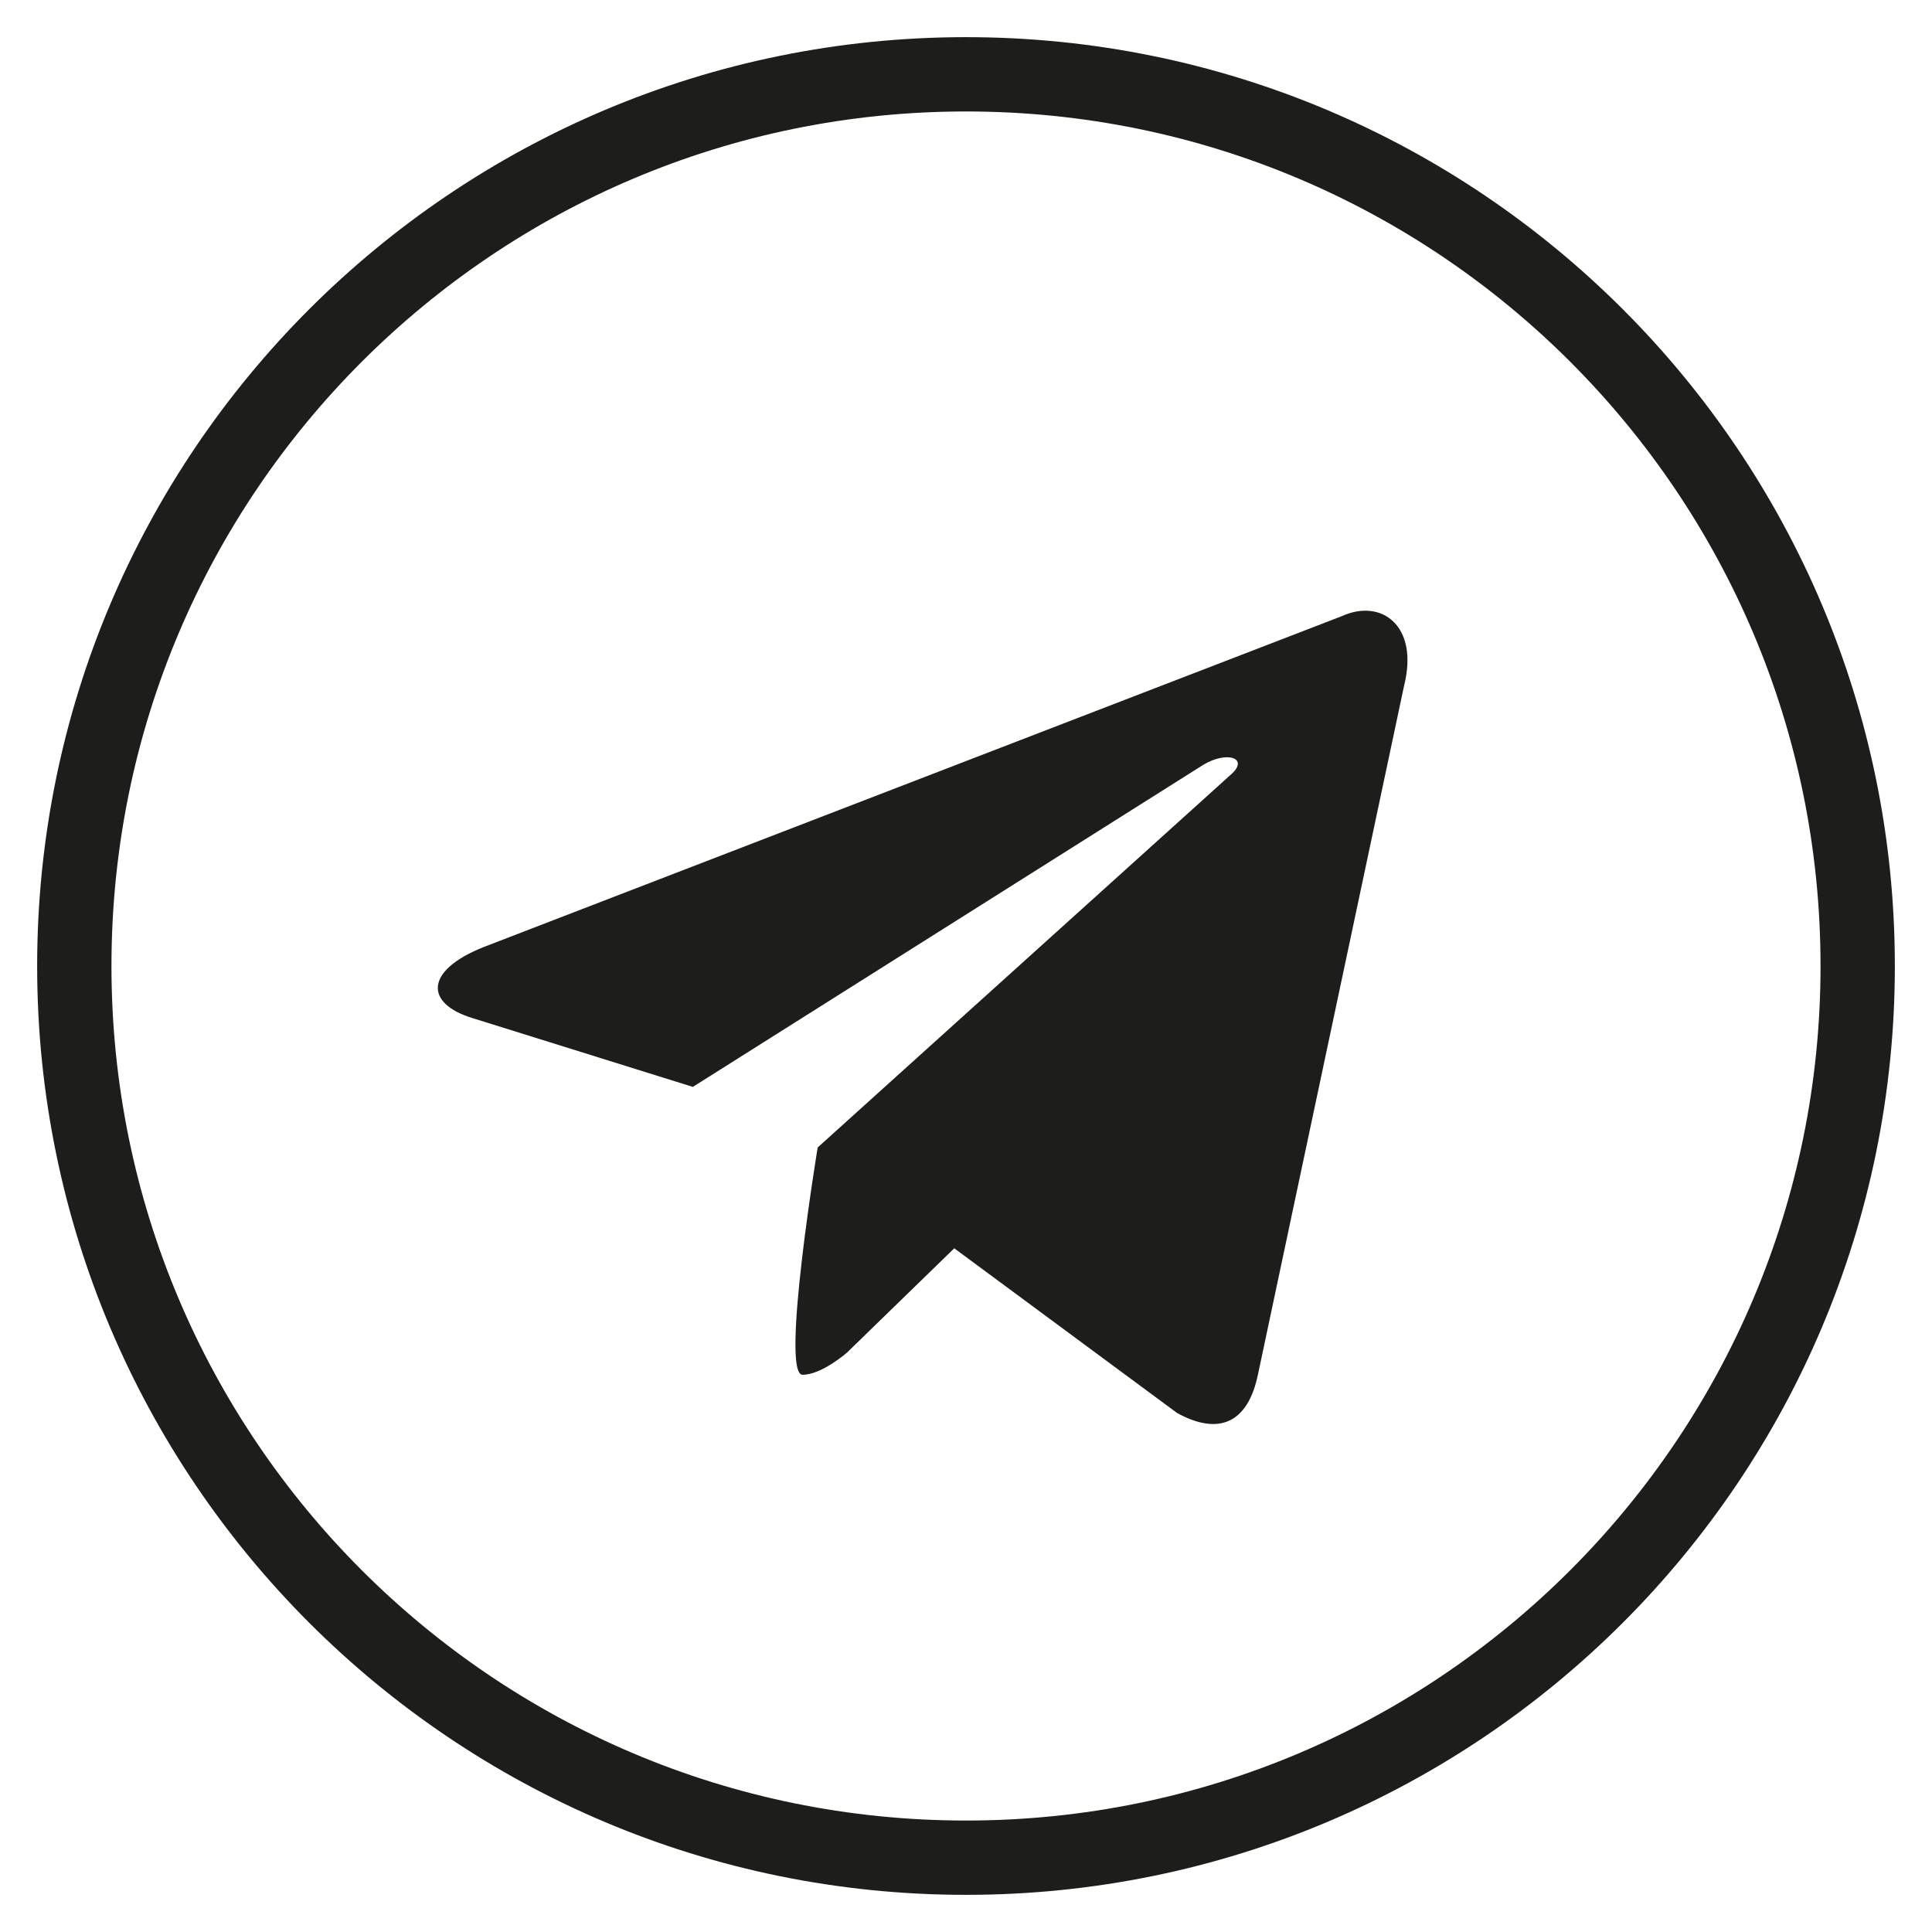 <svg width="26" height="26" viewBox="0 0 26 26" fill="none" xmlns="http://www.w3.org/2000/svg">
<path d="M11.004 15.442C11.004 15.442 10.5 18.5 10.8 18.501C11.061 18.501 11.4 18.201 11.4 18.201L12.842 16.799L15.84 19.015C16.392 19.319 16.79 19.162 16.928 18.502L18.896 9.226C19.098 8.418 18.588 8.051 18.06 8.291L6.501 12.748C5.712 13.065 5.717 13.505 6.358 13.701L9.324 14.627L16.191 10.294C16.515 10.098 16.813 10.204 16.569 10.42L11.004 15.442Z" fill="#1D1D1B"/>
<path d="M13 25C6.373 25 1 19.627 1 13C1 6.373 6.373 1 13 1C19.627 1 25 6.373 25 13C25 19.627 19.627 25 13 25Z" stroke="#1D1D1B"/>
</svg>
